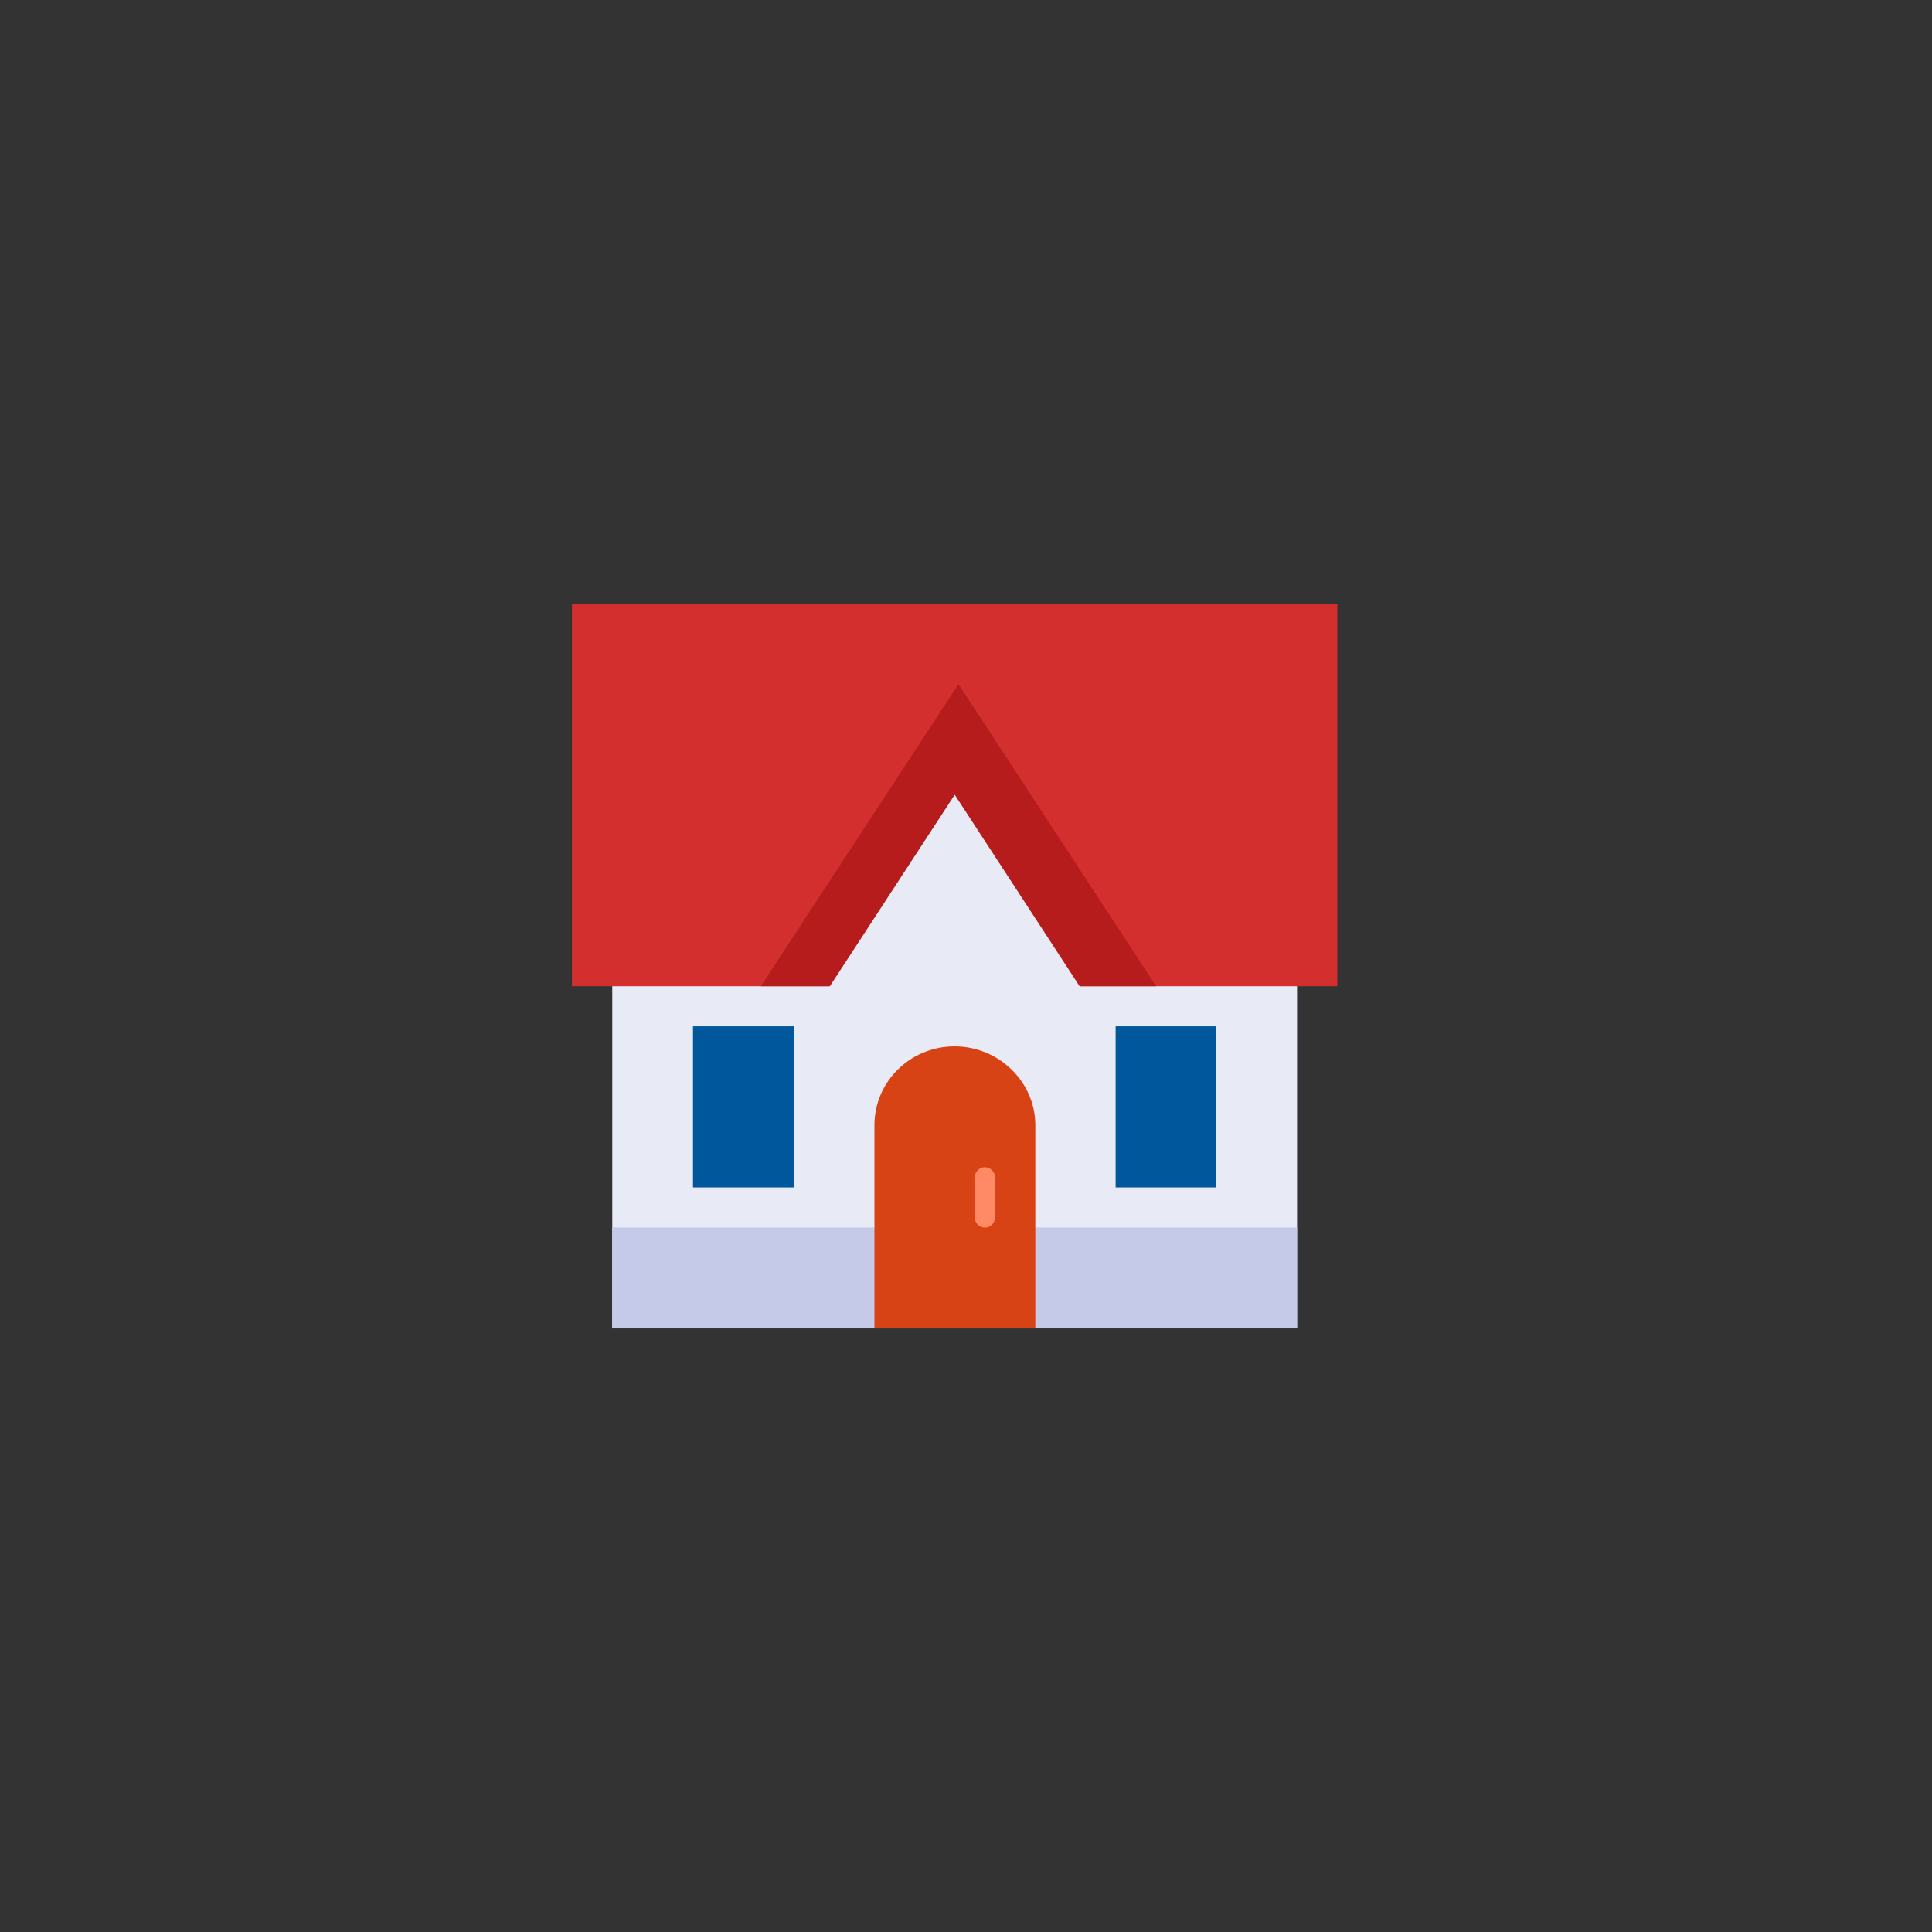 <?xml version="1.0" encoding="UTF-8" standalone="no" ?>
<!DOCTYPE svg PUBLIC "-//W3C//DTD SVG 1.1//EN" "http://www.w3.org/Graphics/SVG/1.1/DTD/svg11.dtd">
<svg xmlns="http://www.w3.org/2000/svg" xmlns:xlink="http://www.w3.org/1999/xlink" version="1.1" width="400" height="400" viewBox="0 0 400 400" xml:space="preserve">
<rect x="0" y="0" width="400" height="400" fill="#333333" stroke="none"/>
<desc>Created with Fabric.js 3.6.2</desc>
<defs>
</defs>
<g transform="matrix(4.17 0 0 4.17 197.66 214.58)" id="surface1"  >
<path style="stroke: none; stroke-width: 1; stroke-dasharray: none; stroke-linecap: butt; stroke-dashoffset: 0; stroke-linejoin: miter; stroke-miterlimit: 4; fill: rgb(232,234,246); fill-rule: nonzero; opacity: 1;"  transform=" translate(-23.44, -27.5)" d="M 40.438 42 L 6.438 42 L 6.438 13 L 40.438 13 Z" stroke-linecap="round" />
</g>
<g transform="matrix(4.17 0 0 4.17 197.66 264.58)" id="surface1"  >
<path style="stroke: none; stroke-width: 1; stroke-dasharray: none; stroke-linecap: butt; stroke-dashoffset: 0; stroke-linejoin: miter; stroke-miterlimit: 4; fill: rgb(197,202,233); fill-rule: nonzero; opacity: 1;"  transform=" translate(-23.44, -39.5)" d="M 6.438 37 L 40.438 37 L 40.438 42 L 6.438 42 Z" stroke-linecap="round" />
</g>
<g transform="matrix(4.17 0 0 4.17 197.68 245.83)" id="surface1"  >
<path style="stroke: none; stroke-width: 1; stroke-dasharray: none; stroke-linecap: butt; stroke-dashoffset: 0; stroke-linejoin: miter; stroke-miterlimit: 4; fill: rgb(216,67,21); fill-rule: nonzero; opacity: 1;"  transform=" translate(-23.44, -35)" d="M 27.438 42 L 27.438 31.918 C 27.438 29.754 25.621 28 23.426 28 C 21.23 28 19.449 29.754 19.449 31.918 L 19.449 42 Z" stroke-linecap="round" />
</g>
<g transform="matrix(4.17 0 0 4.17 241.41 229.17)" id="surface1"  >
<path style="stroke: none; stroke-width: 1; stroke-dasharray: none; stroke-linecap: butt; stroke-dashoffset: 0; stroke-linejoin: miter; stroke-miterlimit: 4; fill: rgb(1,87,155); fill-rule: nonzero; opacity: 1;"  transform=" translate(-33.94, -31)" d="M 31.438 27 L 36.438 27 L 36.438 35 L 31.438 35 Z" stroke-linecap="round" />
</g>
<g transform="matrix(4.17 0 0 4.17 153.91 229.17)" id="surface1"  >
<path style="stroke: none; stroke-width: 1; stroke-dasharray: none; stroke-linecap: butt; stroke-dashoffset: 0; stroke-linejoin: miter; stroke-miterlimit: 4; fill: rgb(1,87,155); fill-rule: nonzero; opacity: 1;"  transform=" translate(-12.94, -31)" d="M 10.438 27 L 15.438 27 L 15.438 35 L 10.438 35 Z" stroke-linecap="round" />
</g>
<g transform="matrix(4.17 0 0 4.17 197.66 164.58)" id="surface1"  >
<path style="stroke: none; stroke-width: 1; stroke-dasharray: none; stroke-linecap: butt; stroke-dashoffset: 0; stroke-linejoin: miter; stroke-miterlimit: 4; fill: rgb(211,47,47); fill-rule: nonzero; opacity: 1;"  transform=" translate(-23.44, -15.5)" d="M 42.438 25 L 29.645 25 L 23.438 15.48 L 17.23 25 L 4.438 25 L 4.438 6 L 42.438 6 Z" stroke-linecap="round" />
</g>
<g transform="matrix(4.17 0 0 4.17 203.91 247.92)" id="surface1"  >
<path style="stroke: none; stroke-width: 1; stroke-dasharray: none; stroke-linecap: butt; stroke-dashoffset: 0; stroke-linejoin: miter; stroke-miterlimit: 4; fill: rgb(255,138,101); fill-rule: nonzero; opacity: 1;"  transform=" translate(-24.94, -35.5)" d="M 24.938 34 C 24.664 34 24.438 34.227 24.438 34.5 L 24.438 36.5 C 24.438 36.773 24.664 37 24.938 37 C 25.215 37 25.438 36.773 25.438 36.5 L 25.438 34.5 C 25.438 34.227 25.215 34 24.938 34" stroke-linecap="round" />
</g>
<g transform="matrix(4.17 0 0 4.17 198.43 172.92)" id="surface1"  >
<path style="stroke: none; stroke-width: 1; stroke-dasharray: none; stroke-linecap: butt; stroke-dashoffset: 0; stroke-linejoin: miter; stroke-miterlimit: 4; fill: rgb(183,28,28); fill-rule: nonzero; opacity: 1;"  transform=" translate(-23.62, -17.5)" d="M 13.809 25 L 17.23 25 L 23.438 15.48 L 29.645 25 L 33.438 25 L 23.621 10 Z" stroke-linecap="round" />
</g>
</svg>
